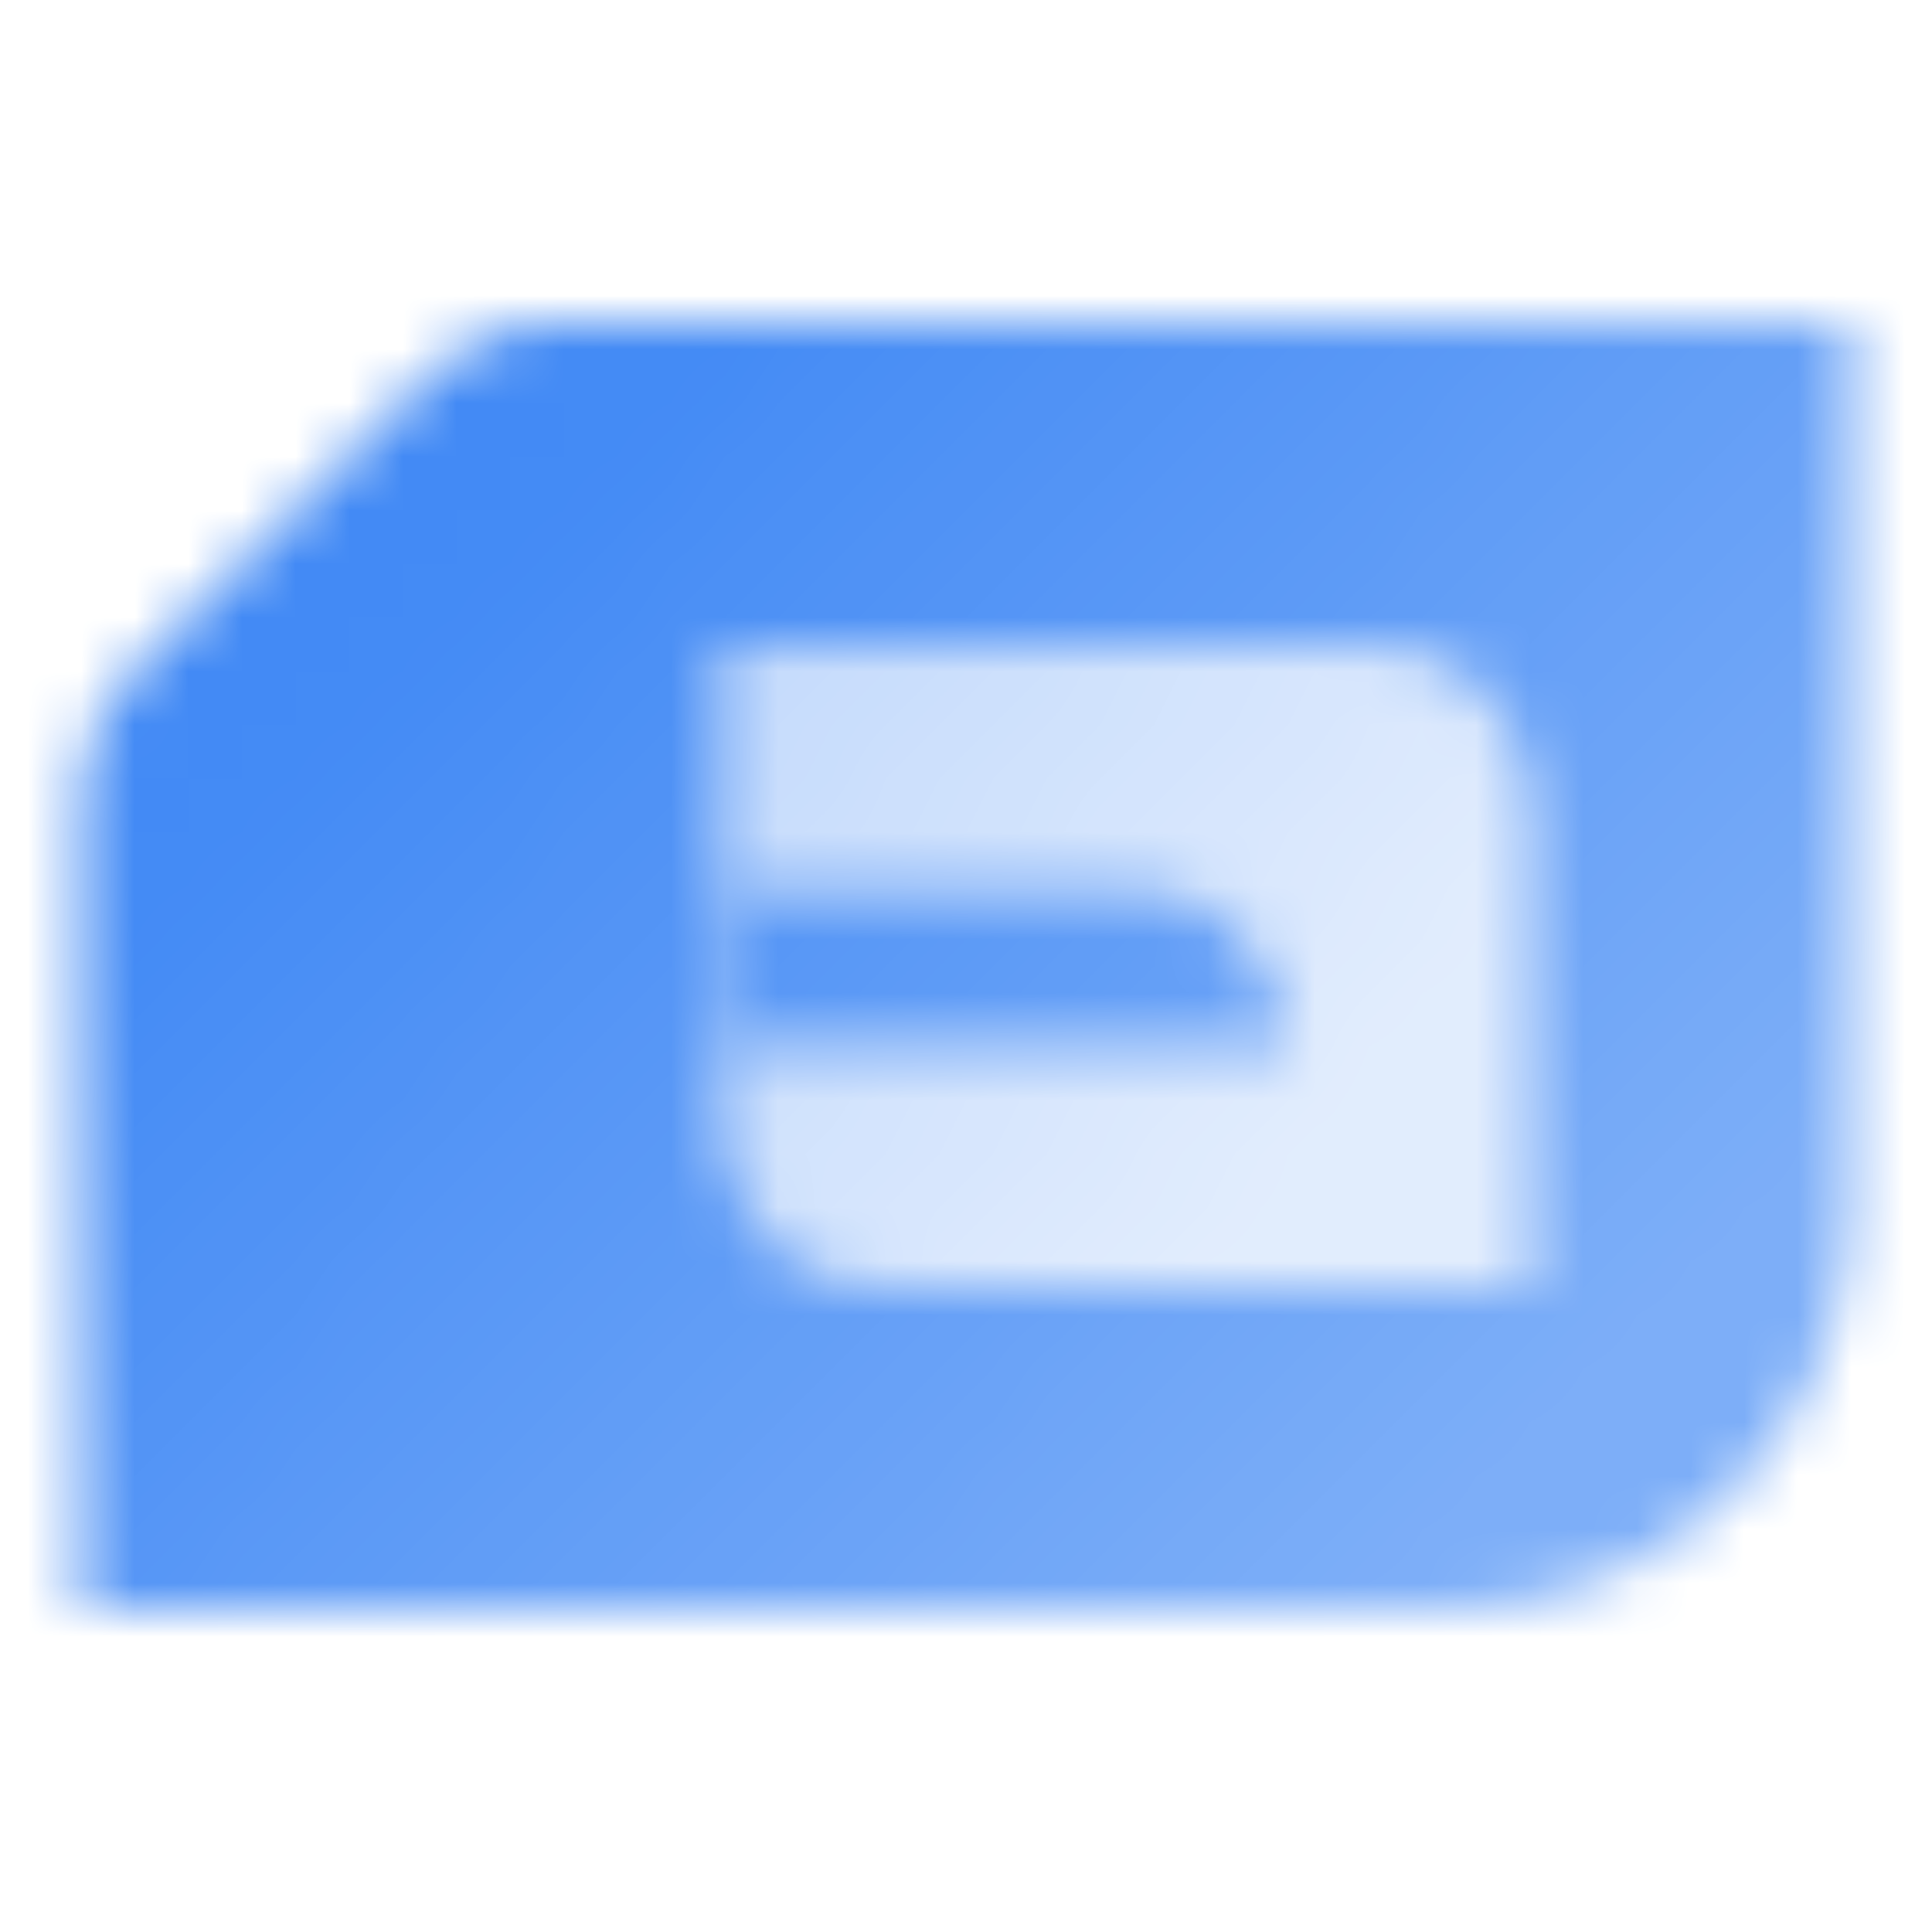 <svg width="36" height="36" viewBox="0 0 36 36" fill="none" xmlns="http://www.w3.org/2000/svg">
<mask id="mask0_2305_484" style="mask-type:alpha" maskUnits="userSpaceOnUse" x="1" y="6" width="34" height="24">
<path d="M24 19.5C24 17.843 22.657 16.5 21 16.5H13.5V19.5H24Z" fill="url(#paint0_linear_2305_484)"/>
<path fill-rule="evenodd" clip-rule="evenodd" d="M10.243 6H34.5V22.5C34.5 26.642 31.142 30 27 30H1.5V14.743C1.5 13.947 1.816 13.184 2.379 12.621L8.121 6.879C8.684 6.316 9.447 6 10.243 6ZM25.5 12C27.157 12 28.5 13.343 28.5 15V24H16.5C14.843 24 13.5 22.657 13.5 21V12H25.5Z" fill="url(#paint1_linear_2305_484)"/>
<path fill-rule="evenodd" clip-rule="evenodd" d="M25.5 12C27.157 12 28.5 13.343 28.5 15V24H16.5C14.843 24 13.5 22.657 13.5 21V19.5H24C24 17.843 22.657 16.5 21 16.5H13.5V12H25.5Z" fill="url(#paint2_linear_2305_484)"/>
</mask>
<g mask="url(#mask0_2305_484)">
<path d="M0 0H36V36H0V0Z" fill="#3984F4"/>
</g>
<defs>
<linearGradient id="paint0_linear_2305_484" x1="30.814" y1="24.378" x2="12.631" y2="6.547" gradientUnits="userSpaceOnUse">
<stop stop-opacity="0.66"/>
<stop offset="1" stop-opacity="0.95"/>
</linearGradient>
<linearGradient id="paint1_linear_2305_484" x1="30.814" y1="24.378" x2="12.631" y2="6.547" gradientUnits="userSpaceOnUse">
<stop stop-opacity="0.66"/>
<stop offset="1" stop-opacity="0.95"/>
</linearGradient>
<linearGradient id="paint2_linear_2305_484" x1="7.5" y1="12" x2="22.5" y2="24" gradientUnits="userSpaceOnUse">
<stop stop-opacity="0.35"/>
<stop offset="1" stop-opacity="0.15"/>
</linearGradient>
</defs>
</svg>
